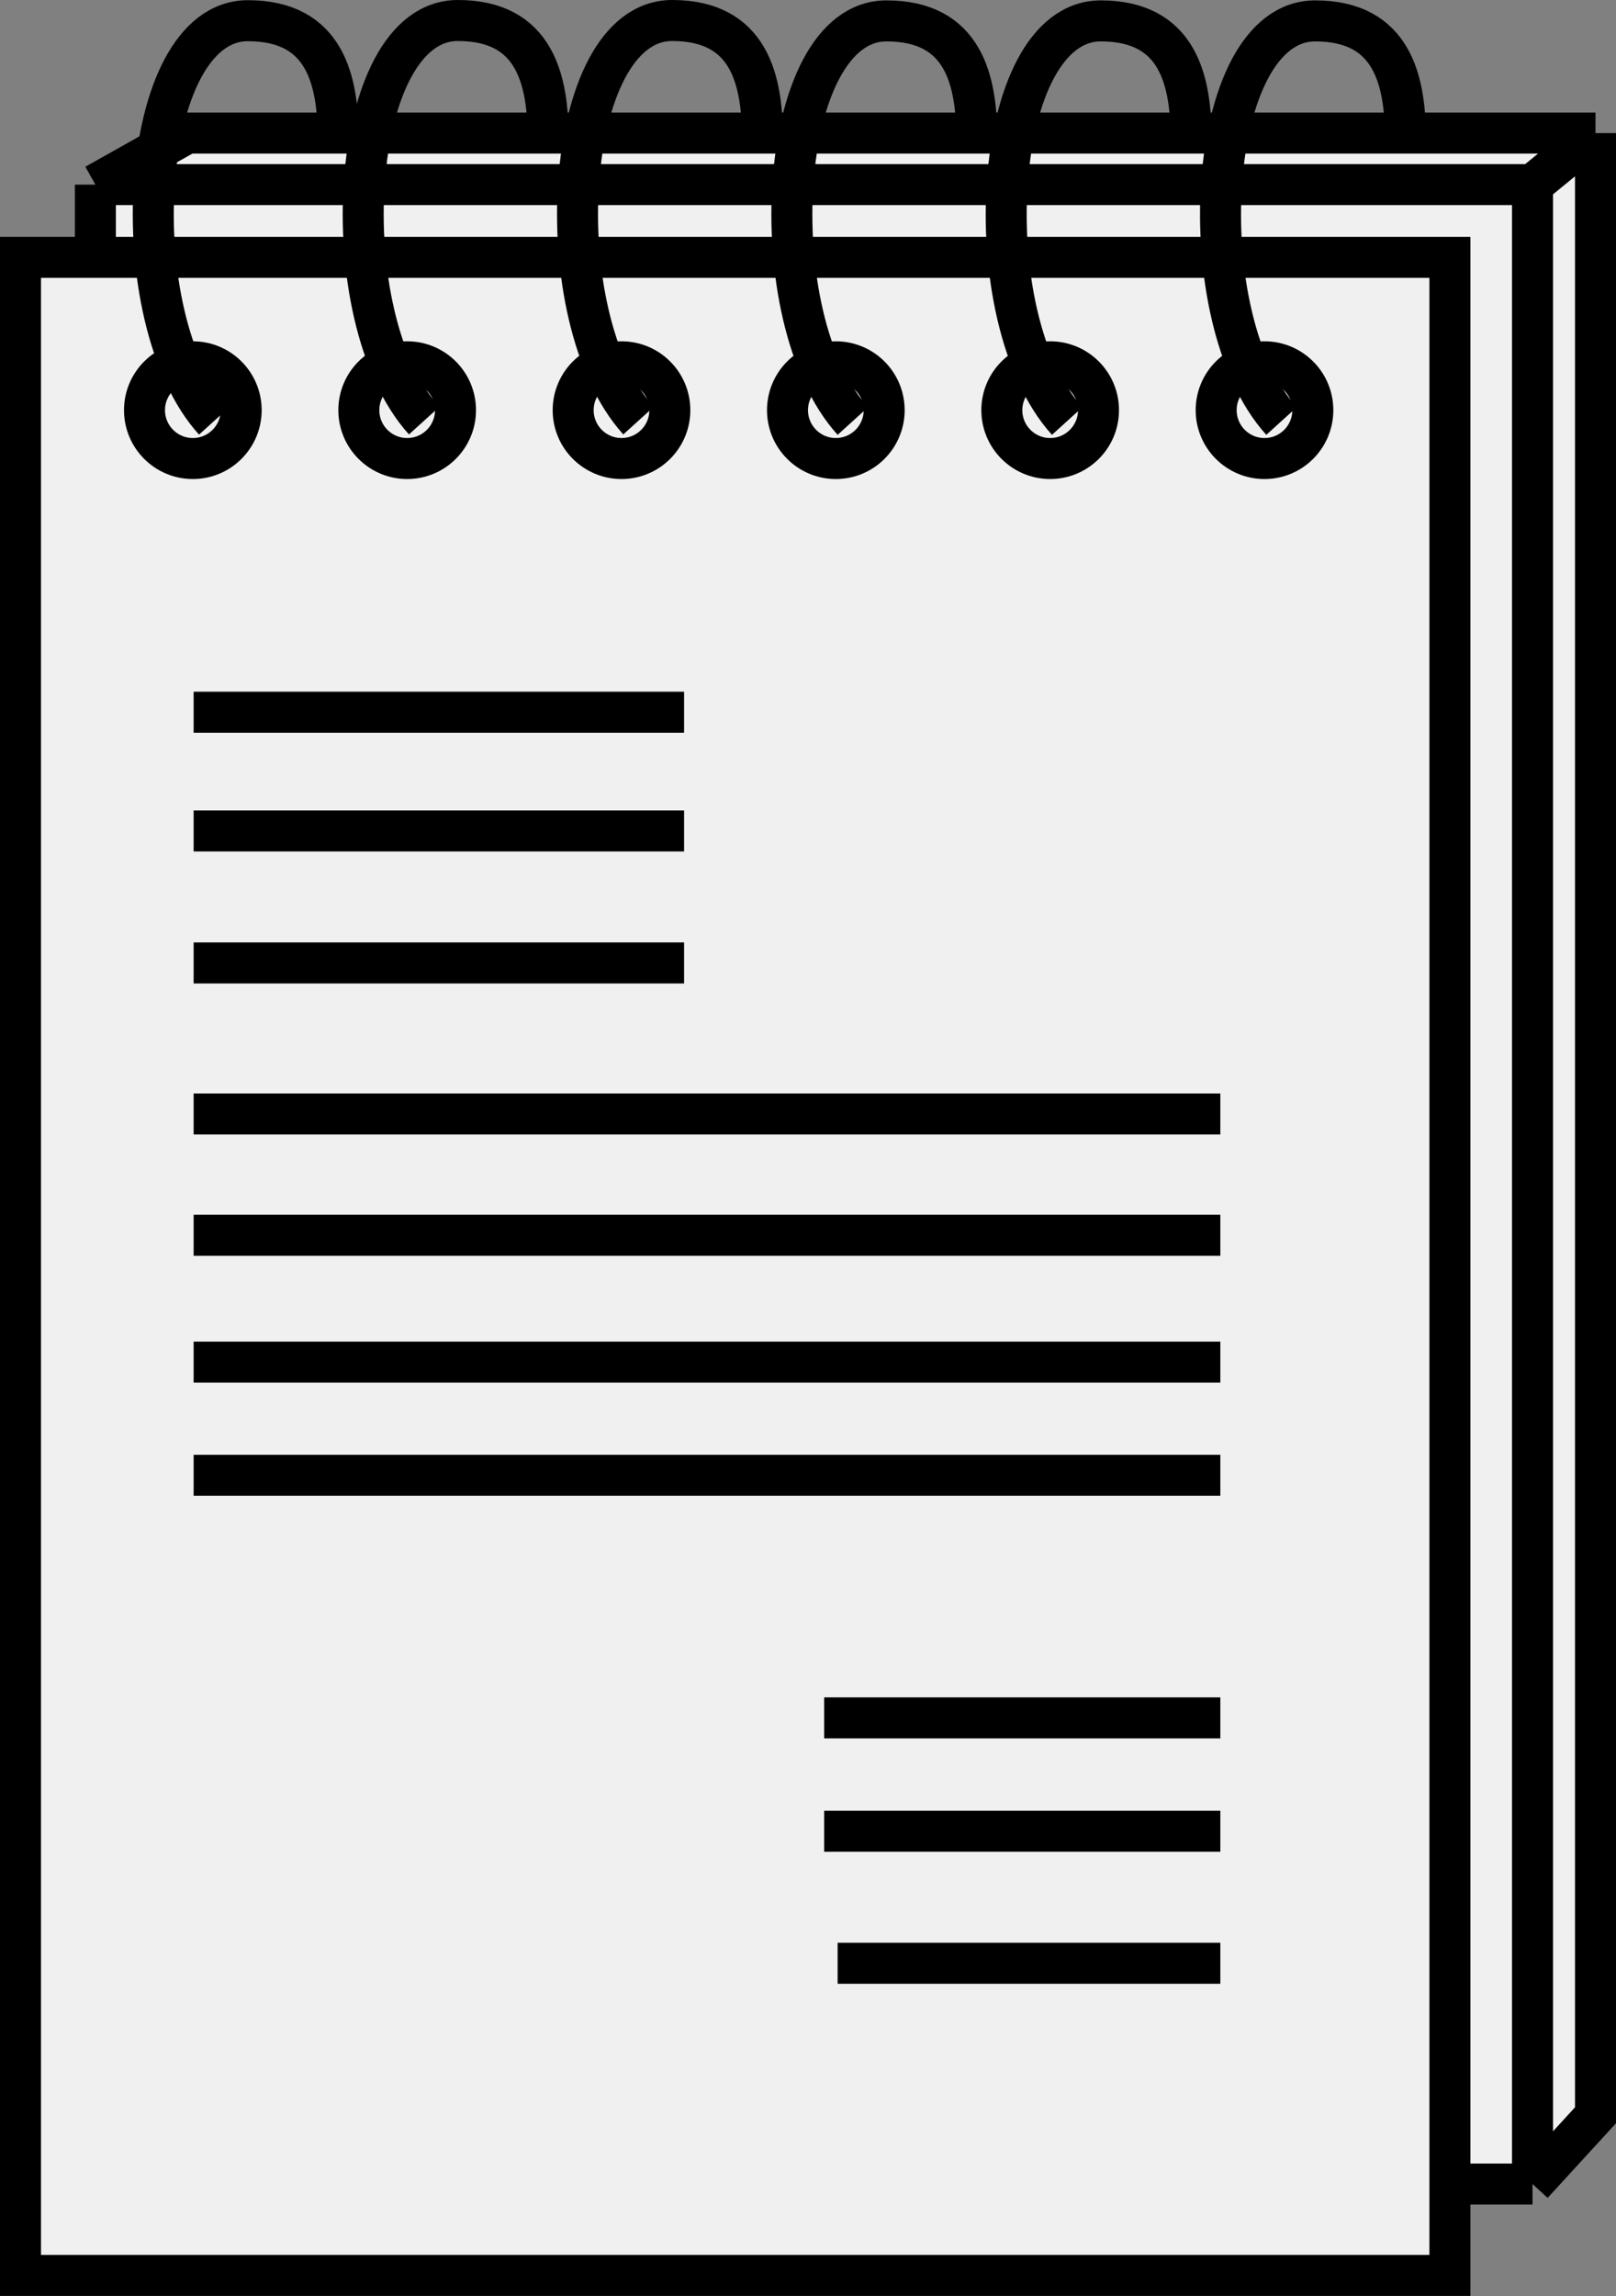 <svg width="3942" height="5598" viewBox="0 0 3942 5598" fill="none" xmlns="http://www.w3.org/2000/svg">
<rect x="0" y="0" width="3942" height="5598" fill="#808080" stroke="none"/>
<path d="M50 5547.48V627.437H232.653V450.099L456.379 324.465H3892V5157.04L3738.34 5324.72H3536.84V5547.48H50Z" fill="#F0F0F0"/>
<path d="M232.653 627.437H3536.84V5324.72M232.653 627.437H50V5547.48H3536.84V5324.72M232.653 627.437V450.099M232.653 450.099H3738.34M232.653 450.099L456.379 324.465H3892M3738.34 450.099V5324.72M3738.34 450.099L3892 324.465M3738.34 5324.72H3536.84M3738.34 5324.72L3892 5157.04V324.465" stroke="black" stroke-width="100"/>
<circle cx="470.392" cy="999.989" r="117.903" fill="#F0F0F0" stroke="black" stroke-width="100"/>
<circle cx="993.225" cy="999.989" r="117.903" fill="#F0F0F0" stroke="black" stroke-width="100"/>
<circle cx="1516.06" cy="999.989" r="117.903" fill="#F0F0F0" stroke="black" stroke-width="100"/>
<circle cx="2038.89" cy="999.989" r="117.903" fill="#F0F0F0" stroke="black" stroke-width="100"/>
<circle cx="2561.72" cy="999.989" r="117.903" fill="#F0F0F0" stroke="black" stroke-width="100"/>
<circle cx="3084.56" cy="999.989" r="117.903" fill="#F0F0F0" stroke="black" stroke-width="100"/>
<path d="M522.584 1026.08C294.506 774.332 334.127 50.484 604.725 50.484C793.659 50.484 825.073 195.447 825.073 339.927" stroke="black" stroke-width="100"/>
<path d="M1034.66 1025.6C806.587 773.848 846.208 50 1116.81 50C1305.74 50 1337.15 194.963 1337.15 339.443" stroke="black" stroke-width="100"/>
<path d="M1557.5 1025.6C1329.42 773.848 1369.04 50 1639.64 50C1828.57 50 1859.99 194.963 1859.99 339.443" stroke="black" stroke-width="100"/>
<path d="M2080.33 1026.57C1852.25 774.813 1891.87 50.965 2162.47 50.965C2351.41 50.965 2382.82 195.928 2382.82 340.407" stroke="black" stroke-width="100"/>
<path d="M2603.16 1026.57C2375.09 774.813 2414.71 50.965 2685.3 50.965C2874.24 50.965 2905.65 195.928 2905.65 340.407" stroke="black" stroke-width="100"/>
<path d="M3126 1026.57C2897.92 774.813 2937.54 50.965 3208.14 50.965C3397.07 50.965 3428.49 195.928 3428.49 340.407" stroke="black" stroke-width="100"/>
<path d="M472.325 1736.4H1668.75M472.325 2025.84H1668.75M472.325 2347.66H1668.75M472.325 2715.87H2976.8M472.325 3011.59H2976.8M472.325 3320.85H2976.8M472.325 3596.76H2976.8M2010.38 4188.21H2976.8M2010.38 4464.6H2976.8M2043.24 4786.42H2976.8" stroke="black" stroke-width="100"/>
</svg>
